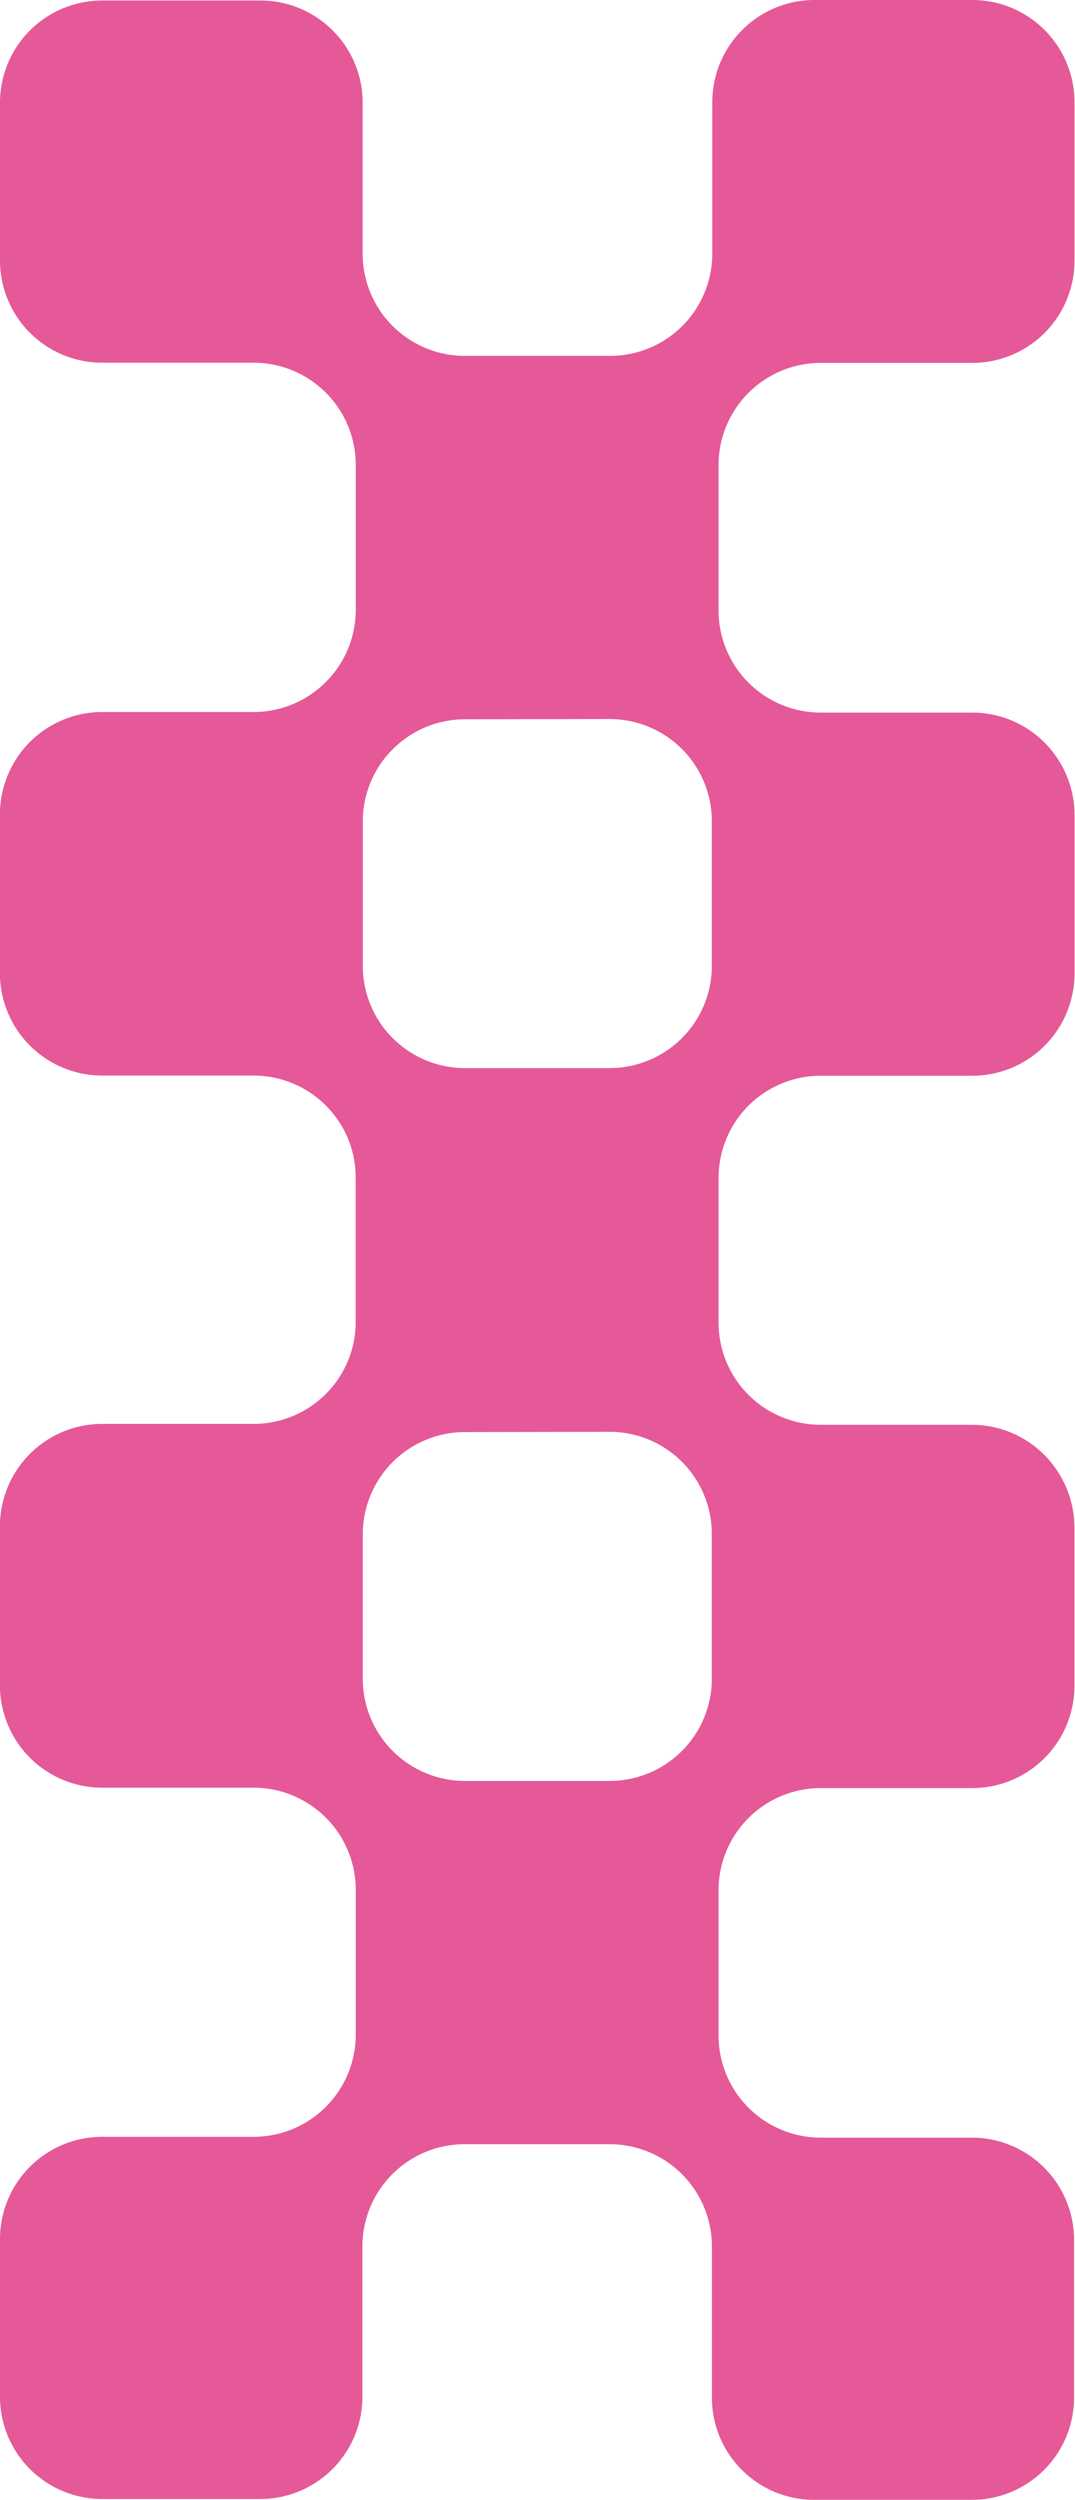 <svg xmlns="http://www.w3.org/2000/svg" viewBox="0 0 168.28 391.3"><defs><style>.cls-1{fill:#e55998;}</style></defs><title>Asset 11mdpi</title><g id="Layer_2" data-name="Layer 2"><g id="Layer_1-2" data-name="Layer 1"><g id="_1e297e8b-4594-4ba4-a9e8-147133b133bd" data-name="1e297e8b-4594-4ba4-a9e8-147133b133bd"><g id="_1e297e8b-4594-4ba4-a9e8-147133b133bd-child-0" data-name="1e297e8b-4594-4ba4-a9e8-147133b133bd-child-0"><path class="cls-1" d="M56.77,151.3V127.64a16,16,0,0,0-16-16H16a16,16,0,0,0-16,16v24.7a16,16,0,0,0,16,16H39.69a16,16,0,0,1,16,16V207a16,16,0,0,1-16,16H16A16,16,0,0,0,0,239.11V263.8a16,16,0,0,0,16,16H39.69a16,16,0,0,1,16,16v22.64a16,16,0,0,1-16,16H16a16,16,0,0,0-16,16v24.69a16,16,0,0,0,16,16H40.73a16,16,0,0,0,16-16V351.6a16,16,0,0,1,16-16H95.44a16,16,0,0,1,16,16v23.66a16,16,0,0,0,16,16h24.69a16,16,0,0,0,16-16V350.57a16,16,0,0,0-16-16H128.48a16,16,0,0,1-16-16V295.86a16,16,0,0,1,16-16h23.71a16,16,0,0,0,16-16V239.1a16,16,0,0,0-16-16H128.48a16,16,0,0,1-16-16.06V184.37a16,16,0,0,1,16-16h23.72a16,16,0,0,0,16-16V127.6a16,16,0,0,0-16-16H127.5a16,16,0,0,0-16,16v23.7a16,16,0,0,1-16,16H72.79A16,16,0,0,1,56.77,151.3Zm38.66,72.8a16,16,0,0,1,16,16v22.64a16,16,0,0,1-16,16H72.79a16,16,0,0,1-16-16V240.14a16,16,0,0,1,16-16Z"/></g></g><g id="_477f9436-cd71-4b1a-aae8-93f49de91091" data-name="477f9436-cd71-4b1a-aae8-93f49de91091"><g id="_477f9436-cd71-4b1a-aae8-93f49de91091-child-0" data-name="477f9436-cd71-4b1a-aae8-93f49de91091-child-0"><path class="cls-1" d="M56.77,39.74V16.08a16,16,0,0,0-16-16H16a16,16,0,0,0-16,16V40.77a16,16,0,0,0,16,16H39.69a16,16,0,0,1,16,16V95.44a16,16,0,0,1-16,16H16A16,16,0,0,0,0,127.54v24.69a16,16,0,0,0,16,16H39.69a16,16,0,0,1,16,16v22.63a16,16,0,0,1-16,16H16A16,16,0,0,0,0,239V263.7a16,16,0,0,0,16,16H40.73a16,16,0,0,0,16-16V240a16,16,0,0,1,16-16H95.44a16,16,0,0,1,16,16V263.7a16.06,16.06,0,0,0,16,16h24.69a16,16,0,0,0,16-16V239a16,16,0,0,0-16-16H128.48a16,16,0,0,1-16-16V184.3a16,16,0,0,1,16-16h23.71a16,16,0,0,0,16-16V127.53a16,16,0,0,0-16-16H128.48a16,16,0,0,1-16-16.06V72.8a16,16,0,0,1,16-16h23.72a16,16,0,0,0,16-16V16a16,16,0,0,0-16-16H127.5a16,16,0,0,0-16,16v23.7a16,16,0,0,1-16,16H72.79A16,16,0,0,1,56.77,39.74Zm38.66,72.8a16,16,0,0,1,16,16v22.63a16,16,0,0,1-16,16H72.79a16,16,0,0,1-16-16V128.58a16,16,0,0,1,16-16Z"/></g></g></g></g></svg>